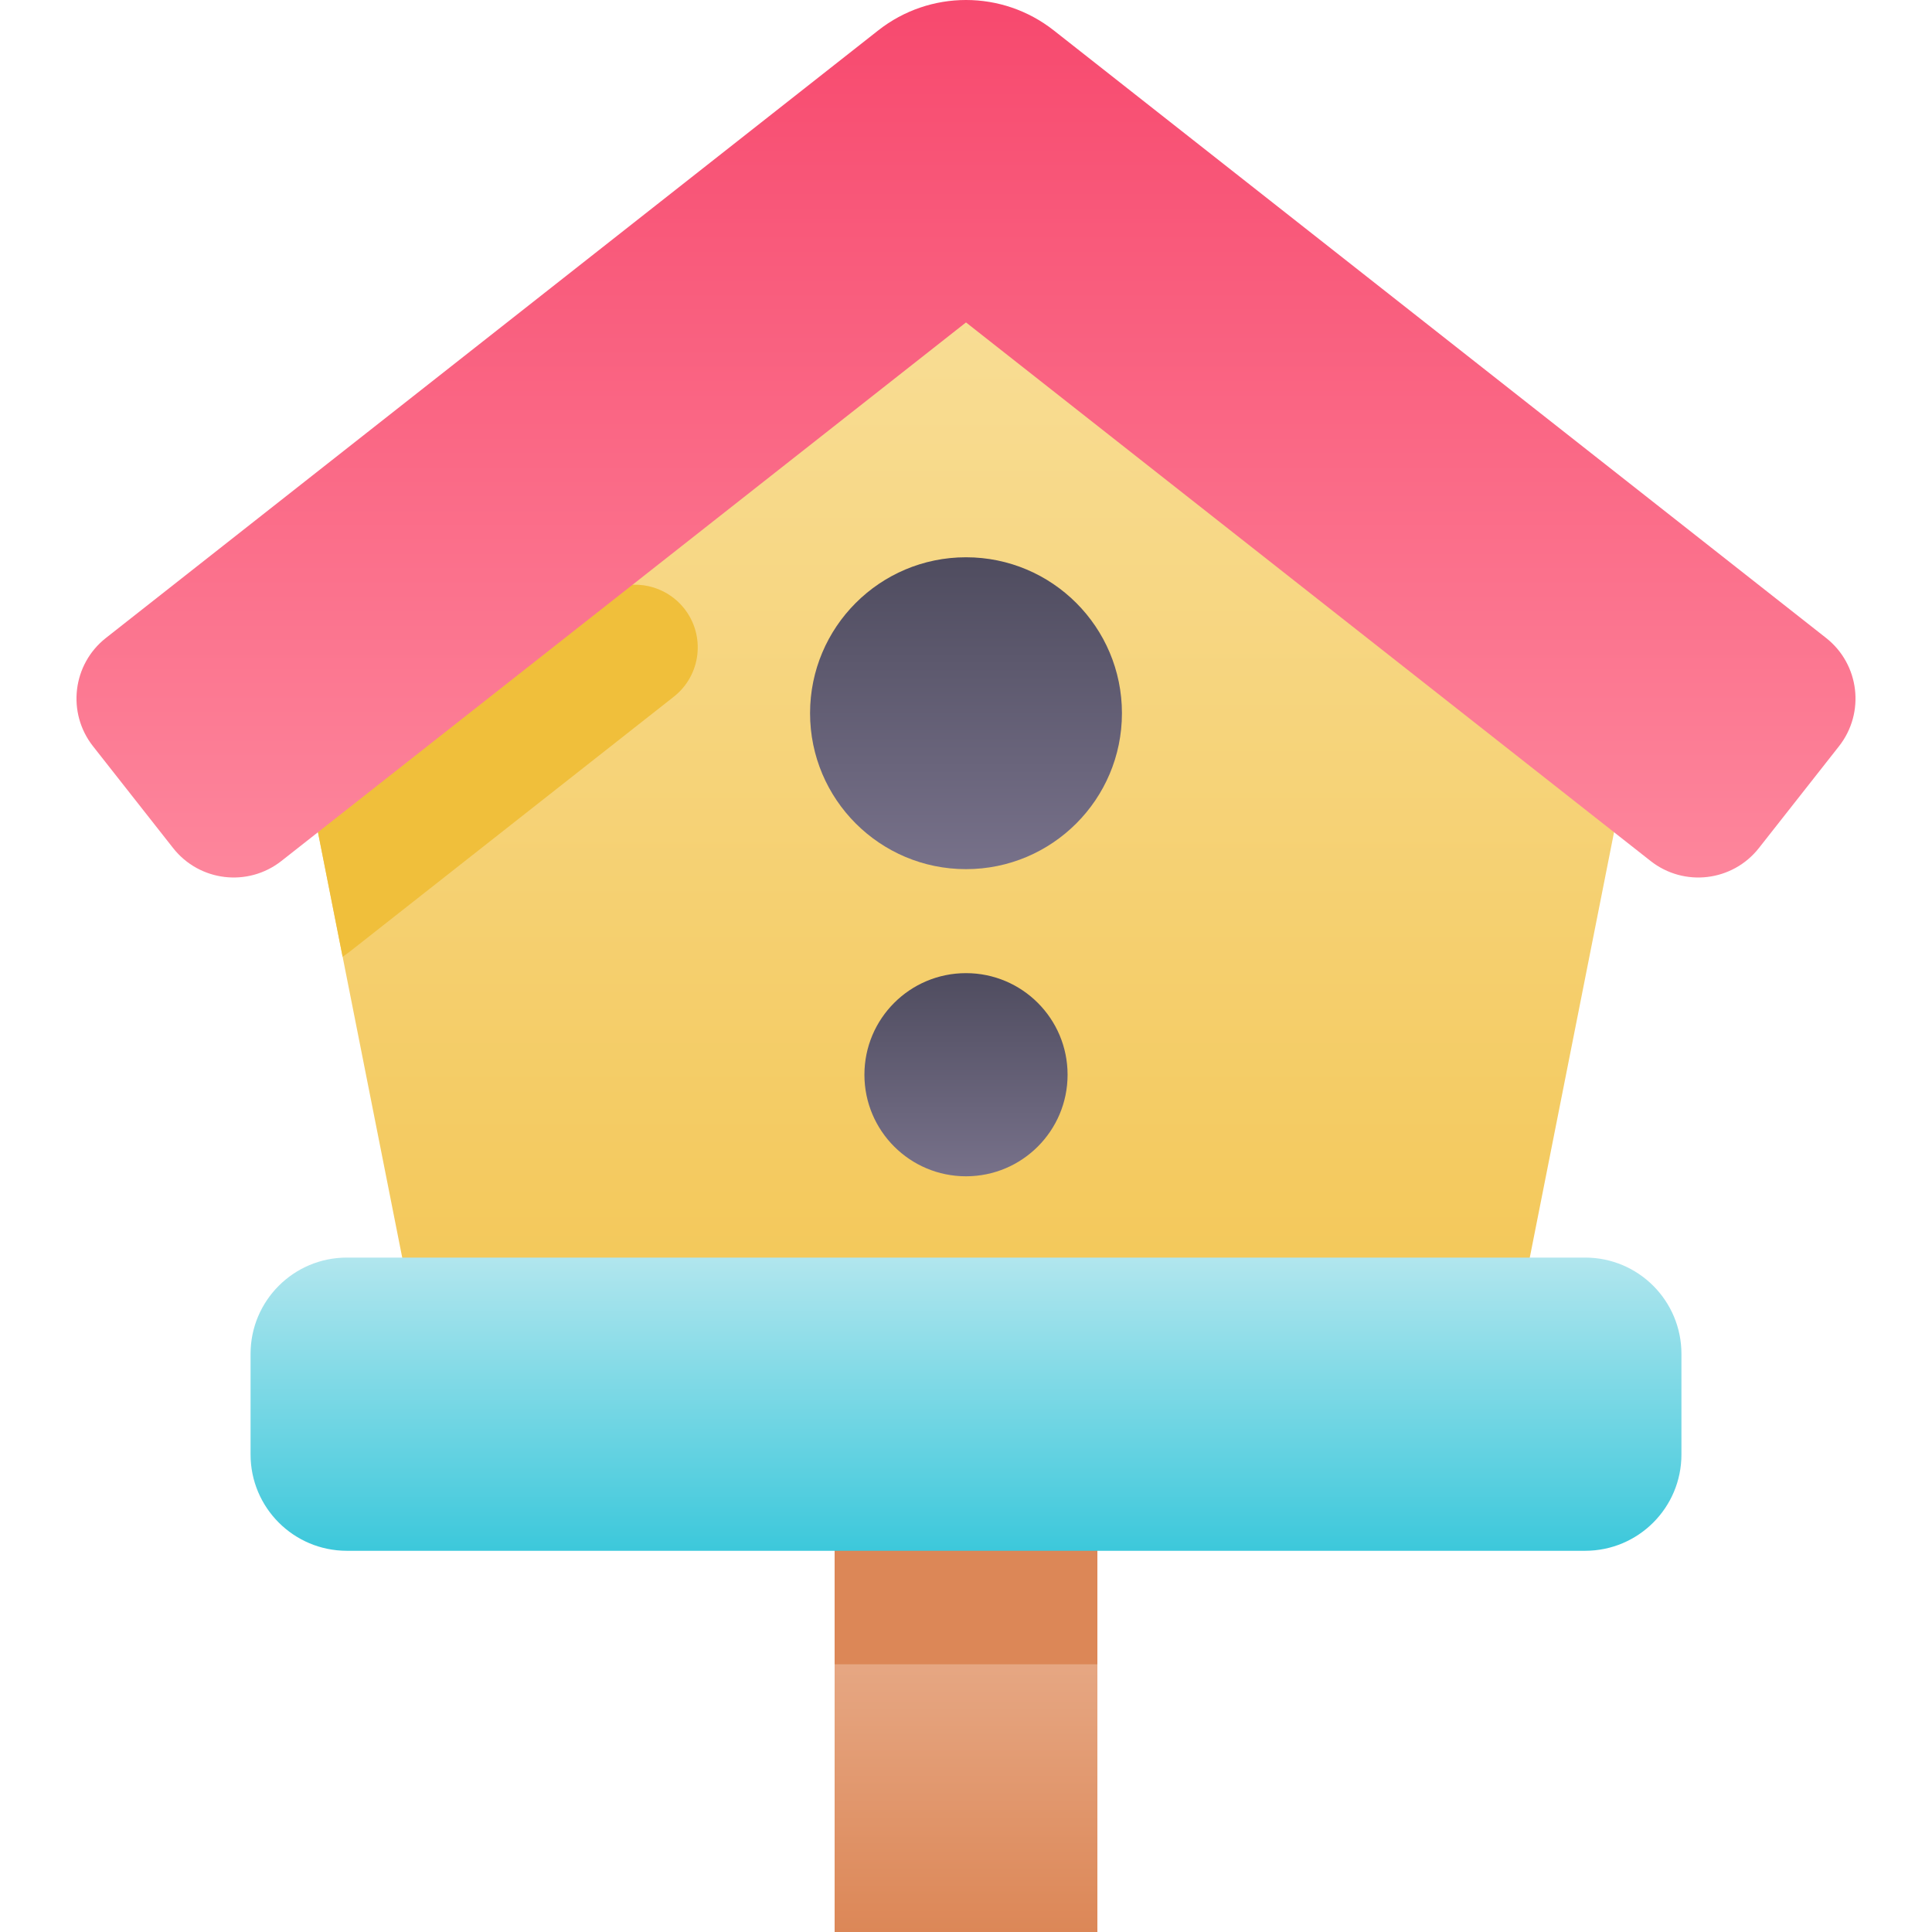 <svg id="Capa_1" enable-background="new 0 0 502 502" height="512" viewBox="0 0 502 502" width="512" xmlns="http://www.w3.org/2000/svg" xmlns:xlink="http://www.w3.org/1999/xlink"><linearGradient id="SVGID_1_" gradientUnits="userSpaceOnUse" x1="251" x2="251" y1="502" y2="368.323"><stop offset="0" stop-color="#dc8757"/><stop offset="1" stop-color="#efc4ab"/></linearGradient><linearGradient id="SVGID_2_" gradientUnits="userSpaceOnUse" x1="251" x2="251" y1="346.426" y2="43.87"><stop offset="0" stop-color="#f3c757"/><stop offset="1" stop-color="#f9e09d"/></linearGradient><linearGradient id="SVGID_3_" gradientUnits="userSpaceOnUse" x1="251" x2="251" y1="228.006" y2="0"><stop offset="0" stop-color="#fd869c"/><stop offset="1" stop-color="#f7496e"/></linearGradient><linearGradient id="SVGID_4_" gradientUnits="userSpaceOnUse" x1="251" x2="251" y1="402.947" y2="326.763"><stop offset="0" stop-color="#3cc8db"/><stop offset="1" stop-color="#b1e6ee"/></linearGradient><linearGradient id="lg1"><stop offset="0" stop-color="#77718a"/><stop offset="1" stop-color="#4f4c5f"/></linearGradient><linearGradient id="SVGID_5_" gradientUnits="userSpaceOnUse" x1="251" x2="251" xlink:href="#lg1" y1="225.835" y2="144.799"/><linearGradient id="SVGID_6_" gradientUnits="userSpaceOnUse" x1="251" x2="251" xlink:href="#lg1" y1="305.643" y2="252.855"/><g><path d="m216.863 368.323h68.275v133.677h-68.275z" fill="url(#SVGID_1_)"/><path d="m216.862 368.323h68.275v64.12h-68.275z" fill="#dc8757"/><path d="m393.594 346.426 30.468-153.8-173.062-148.756-173.062 148.756 30.468 153.8z" fill="url(#SVGID_2_)"/><path d="m177.689 157.994c-4.774-5.923-13.01-7.755-19.845-4.415l-79.906 39.047 11.089 55.978c.788-.548 1.567-1.111 2.323-1.706l83.727-65.866c7.134-5.612 8.309-15.971 2.612-23.038z" fill="#f0bf3b"/><path d="m474.477 165.762-200.682-157.871c-13.374-10.522-32.214-10.521-45.591 0l-200.681 157.871c-8.696 6.841-10.2 19.437-3.359 28.133l20.816 26.461c6.841 8.696 19.437 10.2 28.134 3.359l177.886-139.937 177.886 139.939c8.696 6.841 21.292 5.337 28.133-3.359l20.816-26.461c6.842-8.698 5.338-21.293-3.358-28.135z" fill="url(#SVGID_3_)"/><path d="m411.878 326.763h-321.756c-13.816 0-25.016 11.2-25.016 25.016v26.153c0 13.816 11.2 25.016 25.016 25.016h321.756c13.816 0 25.016-11.2 25.016-25.016v-26.153c0-13.816-11.2-25.016-25.016-25.016z" fill="url(#SVGID_4_)"/><circle cx="251" cy="185.317" fill="url(#SVGID_5_)" r="40.518"/><circle cx="251" cy="279.249" fill="url(#SVGID_6_)" r="26.394"/></g></svg>